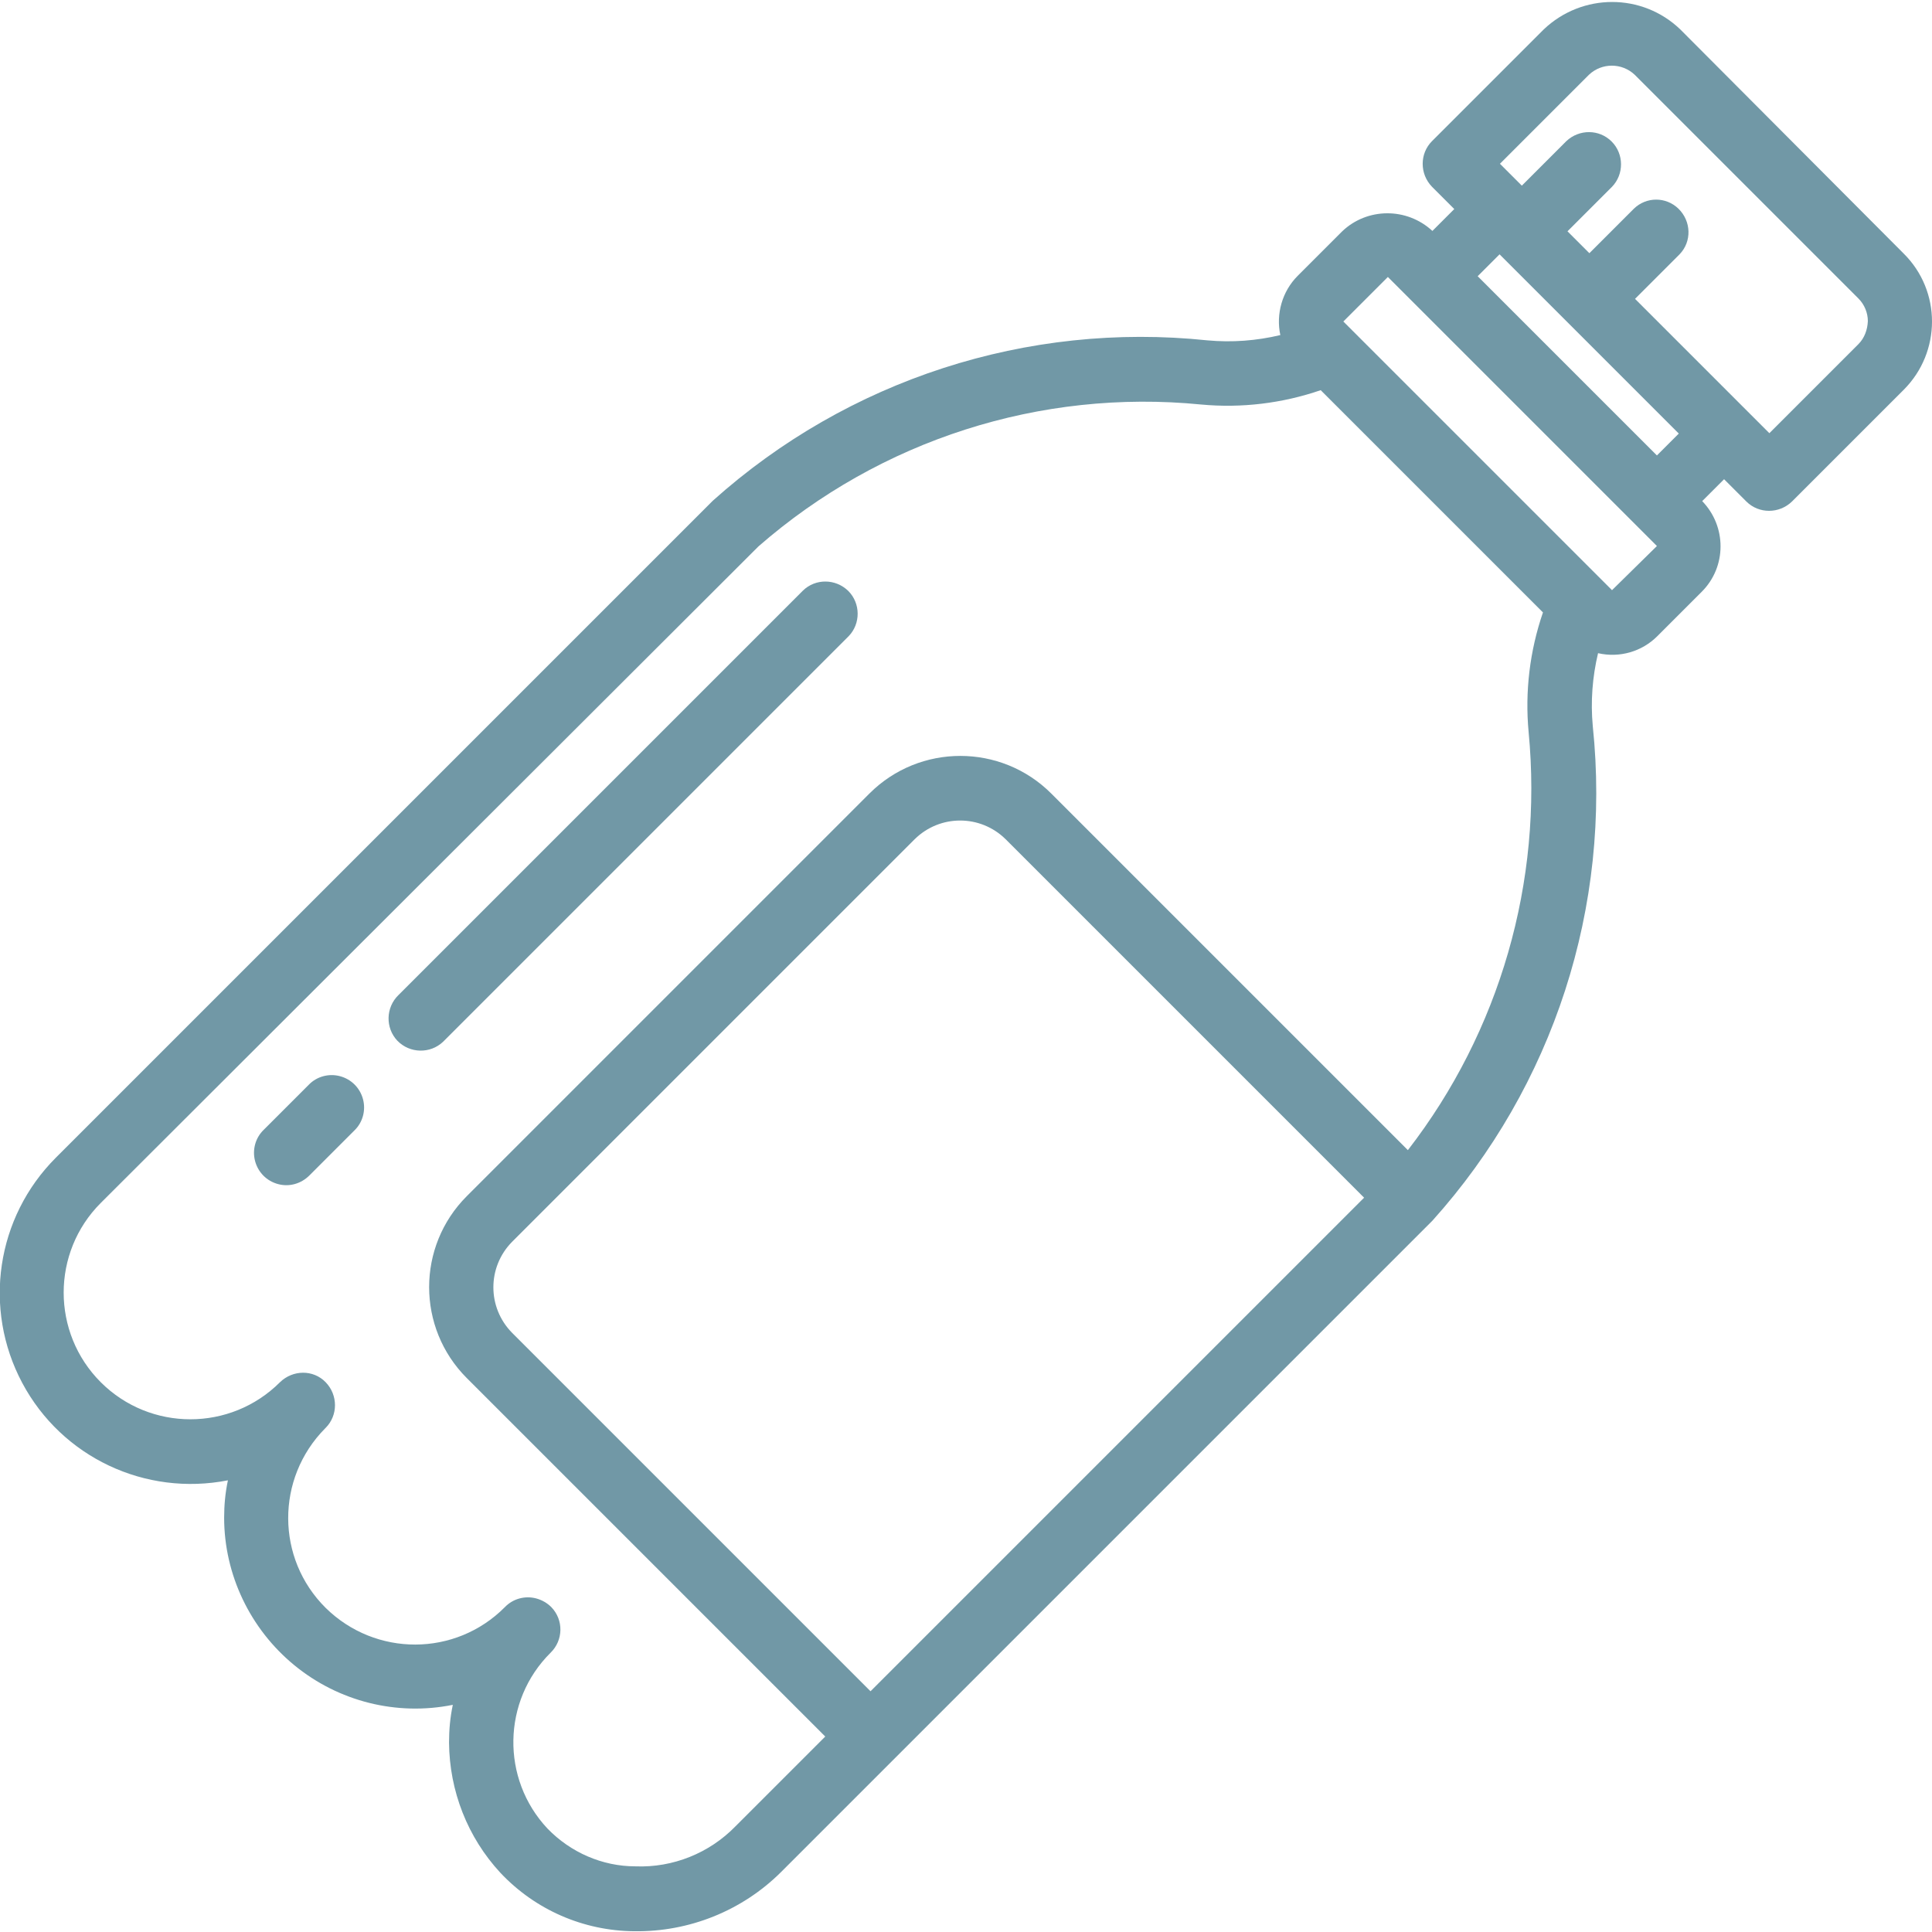 <?xml version="1.0" encoding="utf-8"?>
<!-- Generator: Adobe Illustrator 22.0.0, SVG Export Plug-In . SVG Version: 6.00 Build 0)  -->
<svg version="1.1" id="Layer_1" xmlns="http://www.w3.org/2000/svg" xmlns:xlink="http://www.w3.org/1999/xlink" x="0px" y="0px"
	 viewBox="0 0 512 512" style="enable-background:new 0 0 512 512;" xml:space="preserve">
<style type="text/css">
	.st0{fill:#7198A6;}
</style>
<path class="st0" d="M445.3,7.8c-10.1-9.7-26-9.7-36.2,0l-29.6,29.6c-3.3,3.3-3.3,8.7,0,12.1c0,0,0,0,0,0l5.9,5.9l-5.8,5.8
	c-6.8-6.3-17.3-6.2-23.9,0.1l-11.8,11.8c-4.1,4.1-5.8,10.1-4.6,15.7c-6.3,1.5-12.8,2-19.3,1.4c-47.7-5-95.3,10.4-131.1,42.5
	L14.8,306.8c-15.8,15.8-19.4,40-8.9,59.7c10.5,19.7,32.6,30.1,54.5,25.8c-0.7,3.3-1,6.6-1,9.9c0,15.1,6.9,29.5,18.6,39.1
	c11.7,9.6,27.1,13.5,42,10.5c-0.7,3.3-1,6.6-1,10c0.1,12.8,4.9,25.1,13.6,34.5c9.2,9.8,22,15.4,35.5,15.5
	c14.5,0.2,28.5-5.4,38.8-15.6l29.8-29.8l0,0l142.9-142.9c32.1-35.7,47.5-83.3,42.5-131.1c-0.6-6.5-0.1-13,1.4-19.3
	c5.7,1.3,11.6-0.4,15.7-4.5l11.8-11.8c6.6-6.6,6.6-17.3,0.1-24l5.8-5.8l5.9,5.9c3.3,3.3,8.7,3.3,12.1,0c0,0,0,0,0,0l29.6-29.6
	c10-10,10-26.2,0-36.1c0,0,0,0,0,0L445.3,7.8z M230.7,448.2l-95-95c-6.6-6.7-6.6-17.4,0-24.1l106.7-106.7c6.7-6.6,17.4-6.6,24.1,0
	l95,95L230.7,448.2z M373.1,304.8l-94.5-94.5c-13.3-13.3-34.9-13.3-48.2,0L123.7,317c-13.3,13.3-13.3,34.9,0,48.2c0,0,0,0,0,0l95,95
	L194.9,484c-6.9,7.1-16.6,11-26.5,10.6c-8.8,0-17.2-3.7-23.3-10c-12.4-13.2-12-33.9,0.8-46.6c3.4-3.3,3.5-8.7,0.2-12.1
	c-1.1-1.1-2.5-1.9-4-2.3c-3-0.8-6.2,0.1-8.3,2.3c-13.1,13.2-34.3,13.2-47.5,0.2c-13.2-13.1-13.2-34.3-0.2-47.5
	c0.1-0.1,0.1-0.1,0.2-0.2c3.3-3.3,3.3-8.7,0-12.1s-8.7-3.3-12.1,0l0,0c-13.1,13.1-34.4,13.1-47.5,0c-13.1-13.1-13.1-34.4,0-47.5l0,0
	L201,144.8c32.3-28.2,74.7-41.8,117.3-37.6c10.7,1,21.5-0.3,31.7-3.8l58.9,58.9c-3.5,10.2-4.8,21-3.8,31.7
	C408.9,233.6,397.5,273.3,373.1,304.8L373.1,304.8z M427.2,156.4l-2.3-2.3l-66.6-66.6l-2.3-2.3l11.8-11.8l71.3,71.3L427.2,156.4z
	 M439.1,120.7l-47.5-47.5l5.8-5.8l47.5,47.5L439.1,120.7z M492.5,91.2l-23.6,23.6l-5.9-5.9l0,0l-29.7-29.7l11.8-11.8
	c3.3-3.4,3.1-8.8-0.3-12.1c-3.3-3.2-8.5-3.2-11.8,0l-11.8,11.8l-5.8-5.8l11.8-11.8c3.2-3.3,3.2-8.7-0.1-12c-3.3-3.3-8.6-3.3-12-0.1
	l-11.8,11.8l-5.8-5.8l23.6-23.6c3.4-3.2,8.7-3.2,12.1,0l59.3,59.3c1.6,1.6,2.5,3.8,2.5,6C494.9,87.4,494.1,89.6,492.5,91.2
	L492.5,91.2z"/>
<path class="st0" d="M212.8,156.5L105.6,263.7c-3.4,3.3-3.5,8.7-0.3,12.1c3.3,3.4,8.7,3.5,12.1,0.3c0.1-0.1,0.2-0.2,0.3-0.3
	l107.2-107.2c3.2-3.3,3.2-8.7-0.1-12C221.4,153.3,216.1,153.3,212.8,156.5L212.8,156.5z M81.8,287.5l-11.9,11.9
	c-2.2,2.1-3.1,5.3-2.3,8.3c0.8,3,3.1,5.3,6.1,6.1c3,0.8,6.1-0.1,8.3-2.3l11.9-11.9c2.2-2.1,3.1-5.3,2.3-8.3c-0.8-3-3.1-5.3-6.1-6.1
	C87.1,284.4,83.9,285.3,81.8,287.5L81.8,287.5z"/>
</svg>
